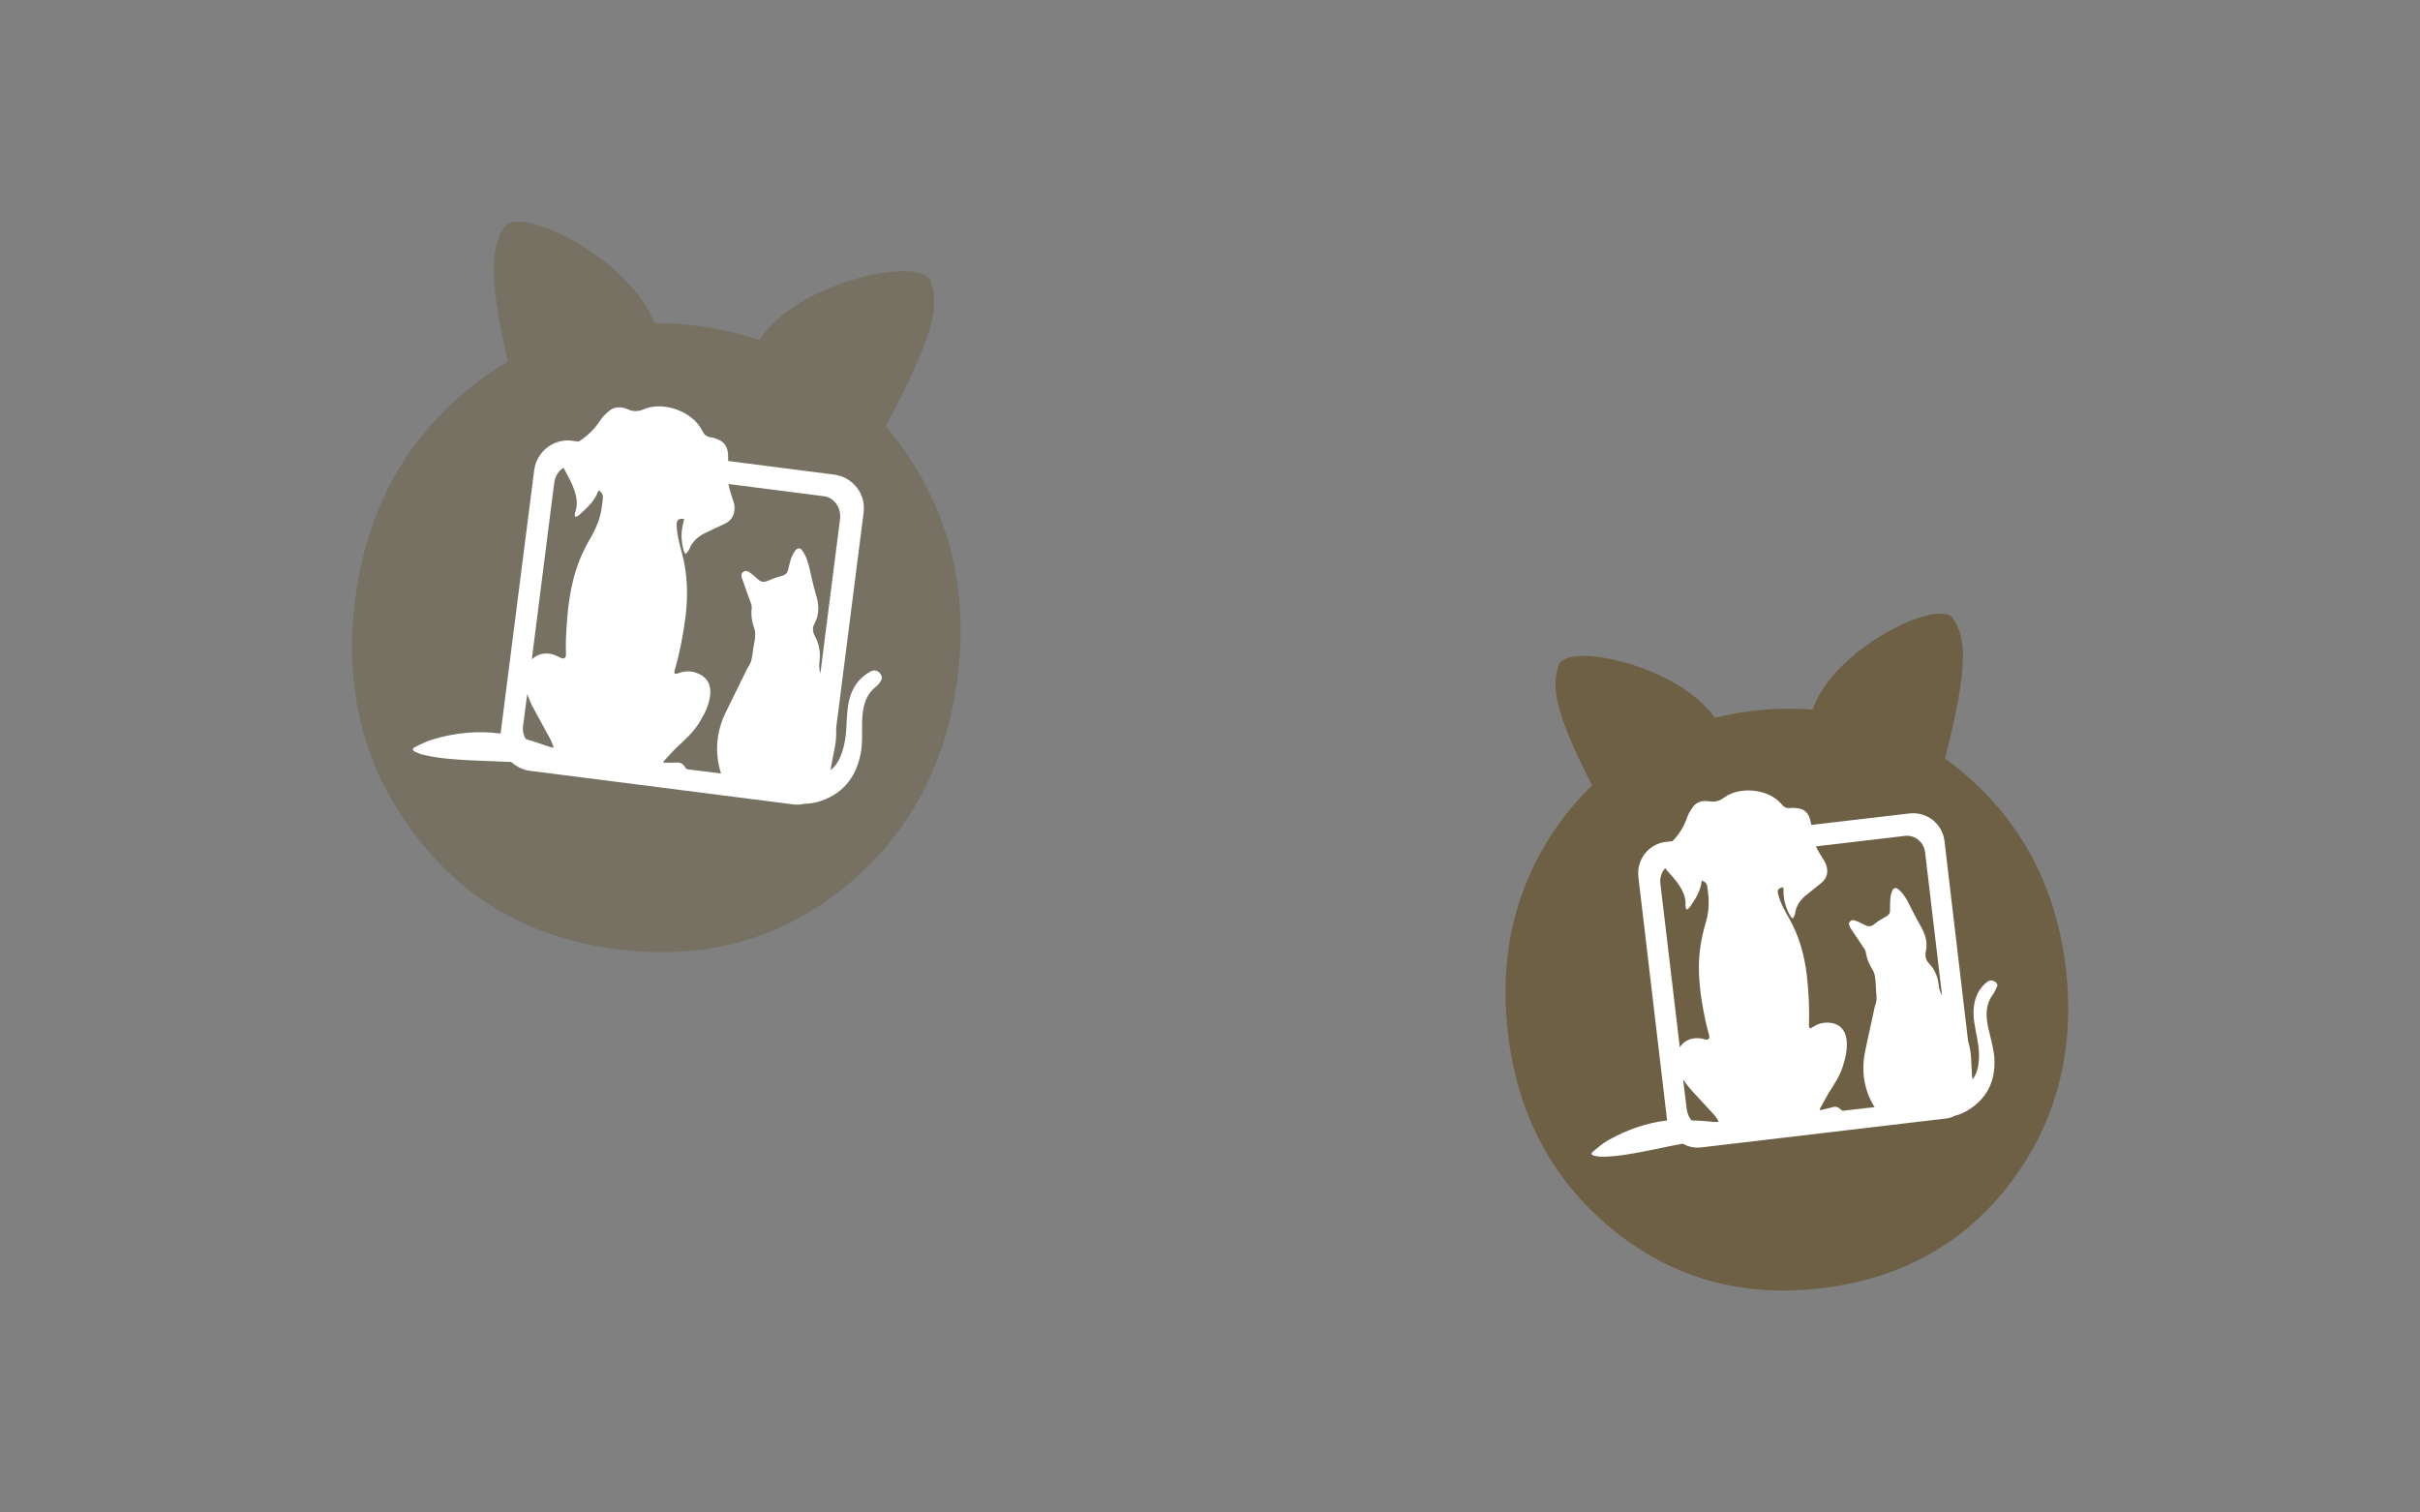 <?xml version="1.0" encoding="utf-8"?>
<!-- Generator: Adobe Illustrator 25.0.0, SVG Export Plug-In . SVG Version: 6.00 Build 0)  -->
<svg version="1.1" id="Layer_1" xmlns="http://www.w3.org/2000/svg" xmlns:xlink="http://www.w3.org/1999/xlink" x="0px" y="0px"
	 viewBox="0 0 80 50" style="enable-background:new 0 0 80 50;" xml:space="preserve">
<rect x="0" y="0" width="80" height="50" fill="#808080" stroke="none"/>
<style type="text/css">
	.st0{opacity:0.33;fill:#64522B;}
	.st1{fill:#FFFFFF;}
	.st2{opacity:0.69;fill:#64522B;}
</style>
<path class="st0" d="M29.77,14.71c-0.16-0.22-0.32-0.42-0.49-0.62c1.68-3.14,1.75-4.02,1.49-4.79c-0.28-0.86-4.4-0.02-5.67,1.94
	c-0.66-0.22-1.35-0.38-2.09-0.47c-0.47-0.06-0.92-0.09-1.37-0.09c-0.84-2.16-4.47-3.92-4.96-3.18c-0.41,0.64-0.58,1.45,0.11,4.45
	c-0.46,0.27-0.9,0.58-1.33,0.93c-2.11,1.74-3.35,4.05-3.72,6.94c-0.37,2.88,0.25,5.43,1.87,7.63c1.64,2.25,3.9,3.56,6.78,3.93
	c2.89,0.37,5.41-0.32,7.56-2.07c2.1-1.73,3.34-4.04,3.71-6.95C32.01,19.49,31.39,16.94,29.77,14.71z"/>
<path class="st1" d="M29.01,22.19c-0.1-0.05-0.19-0.02-0.27,0.03c-0.29,0.17-0.49,0.41-0.61,0.73c-0.13,0.36-0.13,0.73-0.15,1.1
	c-0.02,0.34-0.07,0.67-0.21,0.99c-0.07,0.16-0.16,0.3-0.31,0.42l0.02-0.15c0.04-0.21,0.08-0.41,0.12-0.62
	c0.04-0.21,0.05-0.41,0.04-0.61l0.91-7.14c0.08-0.61-0.36-1.17-0.97-1.25l-3.51-0.45c0-0.05,0-0.1,0-0.15
	c0-0.25-0.08-0.46-0.33-0.56c-0.07-0.03-0.15-0.06-0.23-0.07c-0.14-0.02-0.23-0.08-0.29-0.21c-0.33-0.68-1.33-0.99-1.94-0.72
	c-0.18,0.08-0.35,0.08-0.53,0c-0.21-0.09-0.43-0.1-0.62,0.06c-0.12,0.1-0.23,0.21-0.31,0.34c-0.16,0.24-0.36,0.44-0.59,0.6
	c-0.03,0.02-0.07,0.05-0.1,0.07l-0.22-0.03c-0.61-0.08-1.17,0.36-1.25,0.97l-1.11,8.7c0,0,0,0.01,0,0.01
	c-0.74-0.1-1.48-0.03-2.2,0.18c-0.21,0.06-0.42,0.16-0.62,0.26c-0.11,0.05-0.11,0.12,0.01,0.17c0.09,0.04,0.18,0.08,0.28,0.1
	c0.55,0.12,1.11,0.16,1.66,0.18c0.41,0.02,0.82,0.03,1.22,0.05c0.17,0.15,0.38,0.26,0.61,0.29l8.7,1.11
	c0.13,0.02,0.26,0.01,0.39-0.02c0.14,0,0.29-0.02,0.43-0.06c0.8-0.23,1.26-0.78,1.42-1.59c0.07-0.35,0.04-0.7,0.05-1.05
	c0.01-0.46,0.09-0.89,0.48-1.19c0.06-0.05,0.11-0.12,0.15-0.19C29.18,22.39,29.13,22.26,29.01,22.19z M27.77,17.16l-0.65,5.1
	c-0.04-0.13-0.05-0.26-0.03-0.39c0.04-0.3-0.01-0.58-0.15-0.84c-0.08-0.14-0.09-0.29-0.01-0.42c0.17-0.32,0.14-0.64,0.04-0.97
	c-0.08-0.26-0.14-0.54-0.2-0.81c-0.05-0.22-0.11-0.43-0.24-0.62c-0.07-0.1-0.16-0.11-0.24-0.01c-0.06,0.08-0.1,0.17-0.14,0.26
	c-0.04,0.13-0.07,0.26-0.1,0.39c-0.03,0.11-0.1,0.16-0.21,0.19c-0.15,0.04-0.31,0.09-0.45,0.16c-0.12,0.05-0.22,0.05-0.31-0.03
	c-0.08-0.07-0.16-0.15-0.25-0.21c-0.07-0.06-0.16-0.12-0.25-0.06c-0.1,0.06-0.07,0.17-0.04,0.25c0.08,0.24,0.17,0.47,0.25,0.7
	c0.03,0.08,0.07,0.17,0.06,0.26c-0.03,0.24,0.01,0.46,0.09,0.68c0.03,0.09,0.03,0.2,0.02,0.3c-0.02,0.16-0.06,0.32-0.08,0.49
	c-0.02,0.16-0.04,0.32-0.14,0.46c-0.04,0.05-0.06,0.11-0.09,0.17c-0.21,0.43-0.42,0.86-0.63,1.28c-0.32,0.63-0.4,1.28-0.22,1.96
	c0.01,0.04,0.02,0.08,0.04,0.12l-1.13-0.14c-0.01-0.01-0.01-0.01-0.02-0.02c-0.02-0.02-0.04-0.03-0.05-0.06
	c-0.07-0.12-0.17-0.15-0.29-0.14c-0.14,0.01-0.27,0-0.41,0c0-0.01-0.01-0.02-0.01-0.03c0.15-0.16,0.29-0.33,0.45-0.48
	c0.28-0.26,0.56-0.51,0.76-0.85c0.17-0.28,0.31-0.57,0.34-0.9c0.03-0.34-0.13-0.59-0.44-0.7c-0.21-0.08-0.42-0.07-0.63,0.01
	c-0.03,0.01-0.07,0.01-0.11,0.02c0-0.04-0.01-0.08,0-0.11c0.17-0.58,0.28-1.17,0.36-1.76c0.09-0.72,0.07-1.44-0.12-2.14
	c-0.08-0.29-0.16-0.58-0.17-0.89c-0.01-0.19,0.05-0.24,0.24-0.23c0,0.03,0,0.06-0.01,0.09c-0.09,0.31-0.09,0.61-0.01,0.92
	c0.01,0.06,0.04,0.11,0.07,0.16c0.04-0.05,0.1-0.09,0.12-0.15c0.1-0.27,0.3-0.44,0.55-0.56c0.21-0.1,0.43-0.2,0.64-0.3
	c0.24-0.12,0.33-0.33,0.31-0.58c-0.01-0.09-0.04-0.18-0.07-0.26c-0.05-0.16-0.1-0.31-0.13-0.47l3.12,0.4
	C27.55,16.42,27.82,16.77,27.77,17.16z M17.29,24.01l0.14-1.07c0.06,0.17,0.13,0.34,0.22,0.5c0.18,0.34,0.37,0.67,0.55,1.01
	c0.04,0.08,0.07,0.17,0.1,0.25c-0.01,0.01-0.02,0.02-0.02,0.02c-0.08-0.02-0.15-0.04-0.23-0.07c-0.22-0.08-0.44-0.15-0.67-0.22
	C17.31,24.31,17.27,24.17,17.29,24.01z M18.63,15.46c0.01,0.03,0.02,0.05,0.04,0.08c0.08,0.16,0.17,0.31,0.24,0.47
	c0.12,0.29,0.22,0.59,0.11,0.91c-0.01,0.03-0.01,0.06-0.02,0.1c0,0.06,0.03,0.08,0.08,0.05c0.02-0.01,0.05-0.03,0.06-0.04
	c0.25-0.23,0.51-0.45,0.63-0.78c0.01-0.01,0.02-0.03,0.02-0.04c0.1,0.06,0.15,0.15,0.14,0.26c-0.01,0.13-0.03,0.26-0.05,0.38
	c-0.05,0.3-0.16,0.58-0.31,0.85c-0.15,0.25-0.29,0.52-0.4,0.79c-0.34,0.84-0.42,1.72-0.46,2.62c-0.01,0.17,0,0.35,0,0.52
	c0,0.13-0.07,0.17-0.19,0.11c-0.03-0.01-0.05-0.03-0.08-0.04c-0.3-0.16-0.64-0.12-0.86,0.1l0.74-5.83
	C18.35,15.74,18.46,15.57,18.63,15.46z"/>
<g>
	<path class="st2" d="M64.88,25.53c-0.19-0.16-0.38-0.31-0.58-0.45c0.81-3.2,0.67-4,0.27-4.63c-0.45-0.71-3.95,0.97-4.65,3.01
		c-0.64-0.05-1.3-0.04-1.98,0.04c-0.43,0.05-0.85,0.13-1.25,0.23c-1.23-1.75-4.89-2.52-5.16-1.74c-0.23,0.67-0.2,1.43,1.1,3.97
		c-0.35,0.34-0.68,0.72-0.99,1.13c-1.51,2.03-2.1,4.39-1.79,7.06c0.31,2.67,1.44,4.81,3.38,6.43c1.98,1.65,4.3,2.32,6.96,2.01
		c2.68-0.32,4.79-1.5,6.32-3.55c1.5-2.02,2.09-4.37,1.78-7.06C67.96,29.32,66.83,27.17,64.88,25.53z"/>
	<path class="st1" d="M65.87,32.42c-0.1-0.03-0.17,0.03-0.24,0.09c-0.23,0.21-0.35,0.48-0.38,0.79c-0.04,0.35,0.05,0.68,0.11,1.02
		c0.06,0.31,0.09,0.62,0.03,0.93c-0.03,0.16-0.08,0.3-0.18,0.44l-0.02-0.14c-0.01-0.19-0.02-0.39-0.03-0.58
		c-0.01-0.19-0.05-0.38-0.1-0.56l-0.78-6.61c-0.07-0.57-0.58-0.97-1.15-0.91l-3.25,0.38c-0.01-0.04-0.02-0.09-0.03-0.13
		c-0.05-0.23-0.17-0.39-0.42-0.42c-0.07-0.01-0.15-0.02-0.22-0.01c-0.13,0.02-0.23-0.02-0.31-0.12c-0.44-0.53-1.41-0.6-1.91-0.22
		c-0.15,0.11-0.29,0.15-0.48,0.12c-0.21-0.03-0.41,0-0.55,0.19c-0.08,0.12-0.16,0.24-0.2,0.38c-0.09,0.25-0.22,0.47-0.4,0.67
		c-0.03,0.03-0.05,0.06-0.08,0.08l-0.21,0.02c-0.57,0.07-0.97,0.58-0.91,1.15l0.95,8.05c0,0,0,0.01,0,0.01
		c-0.69,0.08-1.33,0.31-1.94,0.65c-0.18,0.1-0.34,0.24-0.5,0.37c-0.09,0.07-0.07,0.13,0.05,0.15c0.09,0.02,0.18,0.03,0.27,0.03
		c0.52-0.01,1.03-0.11,1.53-0.21c0.37-0.07,0.74-0.16,1.11-0.22c0.18,0.1,0.4,0.15,0.62,0.12l8.05-0.95
		c0.12-0.01,0.24-0.05,0.34-0.1c0.13-0.03,0.25-0.08,0.37-0.15c0.67-0.39,0.96-0.98,0.92-1.74c-0.02-0.33-0.12-0.64-0.19-0.96
		c-0.1-0.41-0.12-0.82,0.16-1.18c0.04-0.06,0.07-0.13,0.1-0.2C66.07,32.56,66,32.45,65.87,32.42z M63.64,28.18l0.56,4.73
		c-0.06-0.11-0.1-0.22-0.11-0.34c-0.03-0.28-0.13-0.52-0.32-0.72c-0.1-0.11-0.14-0.24-0.11-0.38c0.08-0.32-0.02-0.6-0.18-0.88
		c-0.13-0.22-0.24-0.45-0.36-0.68c-0.09-0.19-0.19-0.36-0.35-0.5c-0.09-0.08-0.17-0.07-0.22,0.04c-0.03,0.08-0.06,0.18-0.06,0.27
		c-0.01,0.12-0.01,0.25-0.01,0.38c0,0.11-0.06,0.16-0.15,0.21c-0.13,0.07-0.26,0.15-0.37,0.24c-0.09,0.08-0.18,0.09-0.29,0.04
		c-0.09-0.05-0.18-0.09-0.27-0.13c-0.08-0.03-0.17-0.08-0.24,0c-0.07,0.07-0.02,0.16,0.02,0.23c0.12,0.19,0.26,0.38,0.38,0.57
		c0.05,0.07,0.11,0.14,0.12,0.22c0.03,0.22,0.12,0.41,0.23,0.59c0.05,0.08,0.07,0.18,0.08,0.27c0.02,0.15,0.02,0.3,0.03,0.45
		c0.02,0.15,0.03,0.3-0.03,0.44c-0.02,0.05-0.03,0.12-0.04,0.17c-0.09,0.43-0.19,0.86-0.28,1.29c-0.14,0.63-0.08,1.24,0.24,1.81
		c0.02,0.03,0.04,0.07,0.06,0.1l-1.05,0.12c-0.01,0-0.02-0.01-0.02-0.01c-0.02-0.01-0.04-0.02-0.06-0.04
		c-0.09-0.09-0.18-0.1-0.3-0.06c-0.12,0.04-0.25,0.06-0.37,0.09c-0.01-0.01-0.01-0.01-0.02-0.02c0.1-0.18,0.19-0.36,0.29-0.53
		c0.19-0.3,0.39-0.59,0.49-0.93c0.09-0.29,0.15-0.58,0.11-0.88c-0.05-0.31-0.24-0.5-0.55-0.53c-0.21-0.02-0.4,0.03-0.57,0.15
		c-0.03,0.02-0.06,0.03-0.09,0.04c-0.01-0.03-0.03-0.07-0.03-0.1c0.02-0.56-0.01-1.11-0.07-1.66c-0.08-0.67-0.26-1.31-0.59-1.89
		c-0.14-0.24-0.28-0.49-0.35-0.76c-0.05-0.17-0.01-0.23,0.16-0.26c0,0.03,0.01,0.05,0.01,0.08c-0.01,0.29,0.06,0.57,0.2,0.83
		c0.03,0.05,0.06,0.09,0.1,0.13c0.03-0.05,0.07-0.1,0.08-0.16c0.03-0.26,0.17-0.46,0.37-0.62c0.17-0.14,0.34-0.27,0.51-0.41
		c0.19-0.16,0.22-0.37,0.15-0.59c-0.03-0.08-0.07-0.15-0.12-0.22c-0.08-0.13-0.16-0.26-0.22-0.39l2.89-0.34
		C63.27,27.57,63.6,27.82,63.64,28.18z M55.76,36.67l-0.12-0.99c0.09,0.14,0.19,0.27,0.31,0.4c0.24,0.26,0.48,0.52,0.72,0.78
		c0.05,0.06,0.1,0.13,0.14,0.2c-0.01,0.01-0.01,0.02-0.02,0.03c-0.07,0-0.15,0-0.22-0.01c-0.22-0.02-0.43-0.04-0.65-0.04
		C55.84,36.94,55.78,36.82,55.76,36.67z M55.05,28.7c0.02,0.02,0.03,0.04,0.05,0.07c0.11,0.12,0.22,0.24,0.32,0.37
		c0.17,0.23,0.32,0.48,0.3,0.79c0,0.03,0,0.06,0.01,0.09c0.01,0.05,0.04,0.06,0.08,0.02c0.02-0.02,0.03-0.03,0.05-0.05
		c0.18-0.26,0.35-0.52,0.39-0.84c0-0.01,0.01-0.03,0.01-0.04c0.1,0.03,0.17,0.1,0.18,0.21c0.02,0.12,0.03,0.24,0.04,0.35
		c0.02,0.28-0.01,0.56-0.09,0.83c-0.08,0.26-0.14,0.53-0.18,0.8c-0.12,0.83,0,1.64,0.17,2.45c0.03,0.16,0.08,0.31,0.12,0.47
		c0.03,0.12-0.03,0.17-0.14,0.14c-0.03-0.01-0.05-0.02-0.08-0.02c-0.31-0.07-0.6,0.04-0.75,0.28l-0.64-5.4
		C54.86,29.02,54.93,28.83,55.05,28.7z"/>
</g>
</svg>
